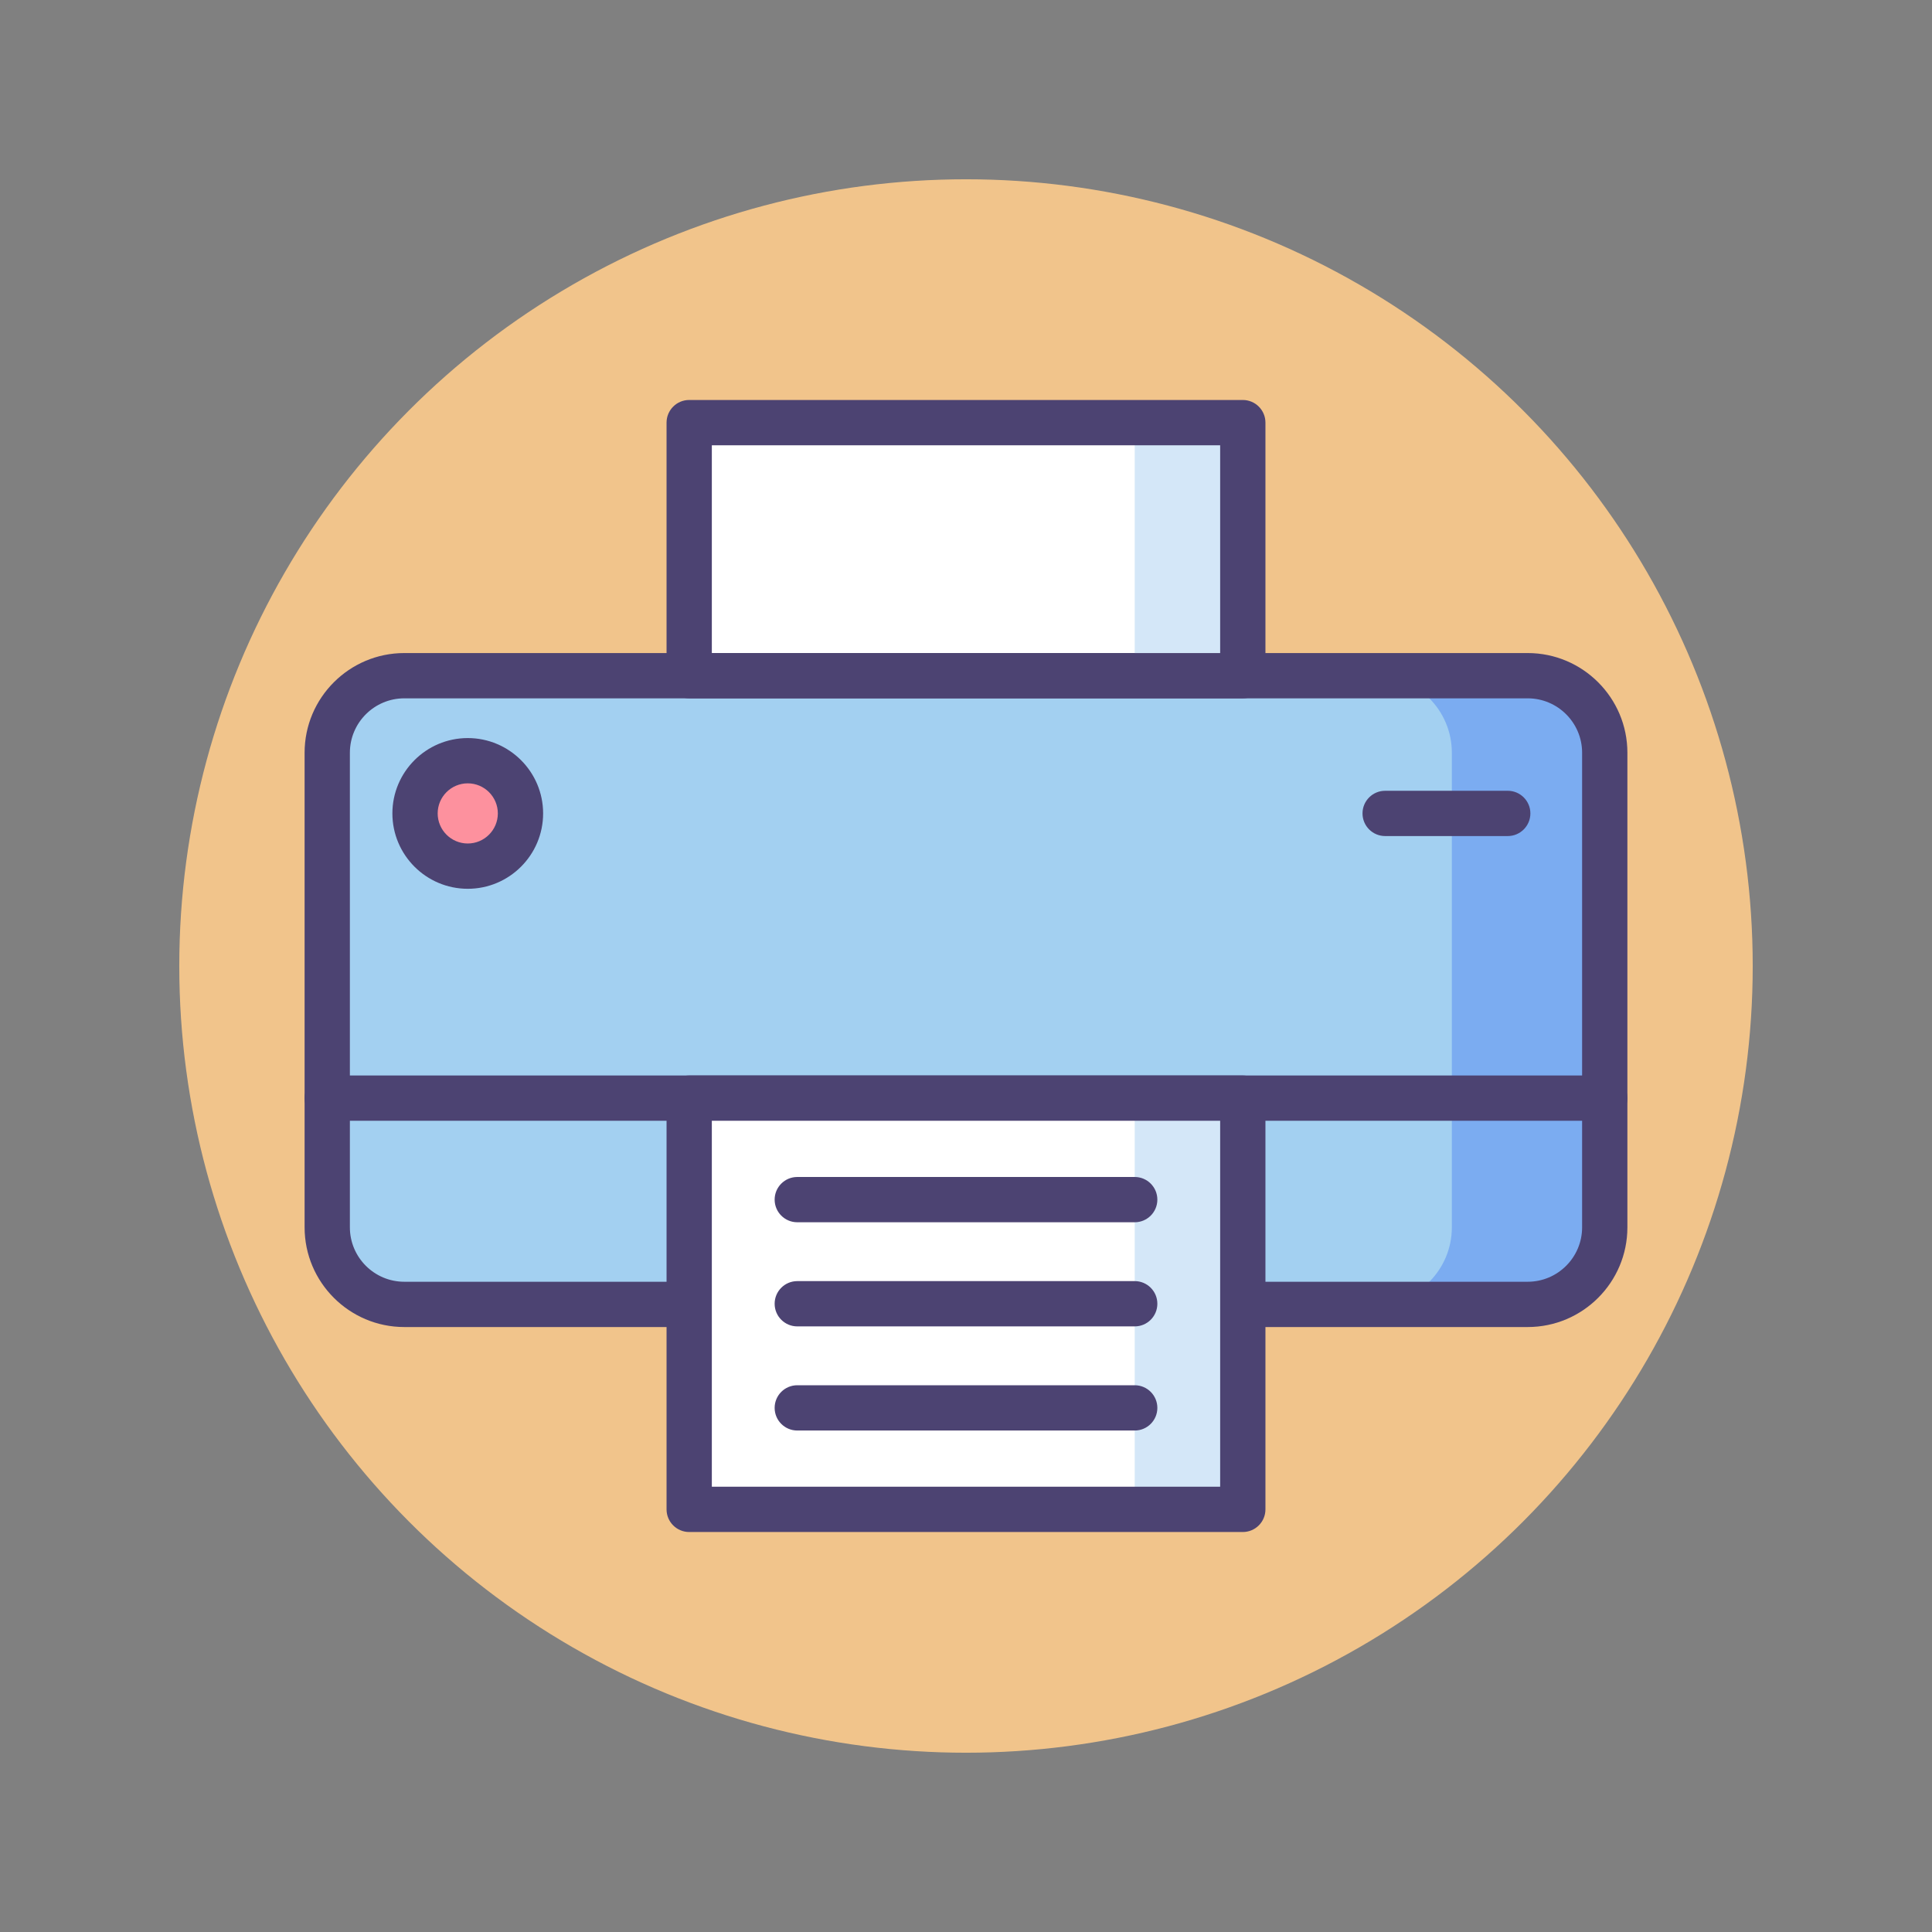 <?xml version="1.0" encoding="utf-8"?>
<!-- Generator: Adobe Illustrator 18.0.0, SVG Export Plug-In . SVG Version: 6.00 Build 0)  -->
<!DOCTYPE svg PUBLIC "-//W3C//DTD SVG 1.1//EN" "http://www.w3.org/Graphics/SVG/1.1/DTD/svg11.dtd">
<svg version="1.1" id="Icon_Set" xmlns="http://www.w3.org/2000/svg" xmlns:xlink="http://www.w3.org/1999/xlink" x="0px" y="0px"
	 viewBox="0 0 256 256" style="enable-background:new 0 0 256 256;" xml:space="preserve">
<rect x="0" y="0" width="256" height="256" fill="#808080" stroke="none"/>
<style type="text/css">
	.st0{fill:#4C4372;}
	.st1{fill:#F1C48B;}
	.st2{fill:#FFFFFF;}
	.st3{fill:#A3D0F1;}
	.st4{fill:#7BACF1;}
	.st5{fill:#D4E7F8;}
	.st6{fill:#FD919E;}
	.st7{fill:#D3E6F7;}
	.st8{fill:#E8677D;}
	.st9{fill:#D3E6F8;}
</style>
<g>
	<g>
		<circle class="st1" cx="128" cy="128" r="104.245"/>
	</g>
	<g>
		<rect x="91.322" y="56" class="st2" width="73.355" height="33.534"/>
	</g>
	<g>
		<path class="st3" d="M202.428,172.839H53.571c-5.639,0-10.21-4.571-10.21-10.21V99.744c0-5.639,4.571-10.21,10.21-10.21h148.857
			c5.639,0,10.21,4.571,10.21,10.21v62.885C212.638,168.268,208.067,172.839,202.428,172.839z"/>
	</g>
	<g>
		<path class="st4" d="M202.428,89.534h-20.26c5.639,0,10.21,4.571,10.21,10.21v62.885c0,5.639-4.571,10.21-10.21,10.21h20.26
			c5.639,0,10.21-4.571,10.21-10.21V99.744C212.638,94.105,208.067,89.534,202.428,89.534z"/>
	</g>
	<g>
		<path class="st0" d="M202.429,175.839H53.571c-7.284,0-13.21-5.926-13.21-13.21V99.743c0-7.284,5.926-13.21,13.21-13.21h148.857
			c7.284,0,13.21,5.926,13.21,13.21v62.886C215.639,169.913,209.713,175.839,202.429,175.839z M53.571,92.533
			c-3.976,0-7.21,3.234-7.21,7.21v62.886c0,3.976,3.234,7.21,7.21,7.21h148.857c3.976,0,7.21-3.234,7.21-7.21V99.743
			c0-3.976-3.234-7.21-7.21-7.21H53.571z"/>
	</g>
	<g>
		<path class="st0" d="M212.639,148.508H43.361c-1.657,0-3-1.343-3-3s1.343-3,3-3h169.277c1.657,0,3,1.343,3,3
			S214.296,148.508,212.639,148.508z"/>
	</g>
	<g>
		<path class="st0" d="M199.783,110.782H183.54c-1.657,0-3-1.343-3-3s1.343-3,3-3h16.243c1.657,0,3,1.343,3,3
			S201.44,110.782,199.783,110.782z"/>
	</g>
	<g>
		<rect x="91.322" y="145.508" class="st2" width="73.355" height="54.492"/>
	</g>
	<g>
		<rect x="150.356" y="56" class="st5" width="14.322" height="33.534"/>
	</g>
	<g>
		<rect x="150.356" y="145.508" class="st5" width="14.322" height="54.492"/>
	</g>
	<g>
		<circle class="st6" cx="61.981" cy="107.783" r="6.986"/>
	</g>
	<g>
		<path class="st0" d="M164.678,92.533H91.322c-1.657,0-3-1.343-3-3V56c0-1.657,1.343-3,3-3h73.355c1.657,0,3,1.343,3,3v33.533
			C167.678,91.19,166.335,92.533,164.678,92.533z M94.322,86.533h67.355V59H94.322V86.533z"/>
	</g>
	<g>
		<path class="st0" d="M61.98,117.769c-5.507,0-9.986-4.479-9.986-9.986c0-5.506,4.479-9.985,9.986-9.985s9.986,4.479,9.986,9.985
			C71.967,113.289,67.487,117.769,61.98,117.769z M61.98,103.797c-2.198,0-3.986,1.788-3.986,3.985c0,2.198,1.788,3.986,3.986,3.986
			s3.986-1.788,3.986-3.986C65.967,105.585,64.179,103.797,61.98,103.797z"/>
	</g>
	<g>
		<path class="st0" d="M164.678,203H91.322c-1.657,0-3-1.343-3-3v-54.492c0-1.657,1.343-3,3-3h73.355c1.657,0,3,1.343,3,3V200
			C167.678,201.657,166.335,203,164.678,203z M94.322,197h67.355v-48.492H94.322V197z"/>
	</g>
	<g>
		<path class="st0" d="M150.355,161.956h-44.711c-1.657,0-3-1.343-3-3s1.343-3,3-3h44.711c1.657,0,3,1.343,3,3
			S152.013,161.956,150.355,161.956z"/>
	</g>
	<g>
		<path class="st0" d="M150.355,175.754h-44.711c-1.657,0-3-1.343-3-3s1.343-3,3-3h44.711c1.657,0,3,1.343,3,3
			S152.013,175.754,150.355,175.754z"/>
	</g>
	<g>
		<path class="st0" d="M150.355,189.552h-44.711c-1.657,0-3-1.343-3-3s1.343-3,3-3h44.711c1.657,0,3,1.343,3,3
			S152.013,189.552,150.355,189.552z"/>
	</g>
</g>
</svg>
